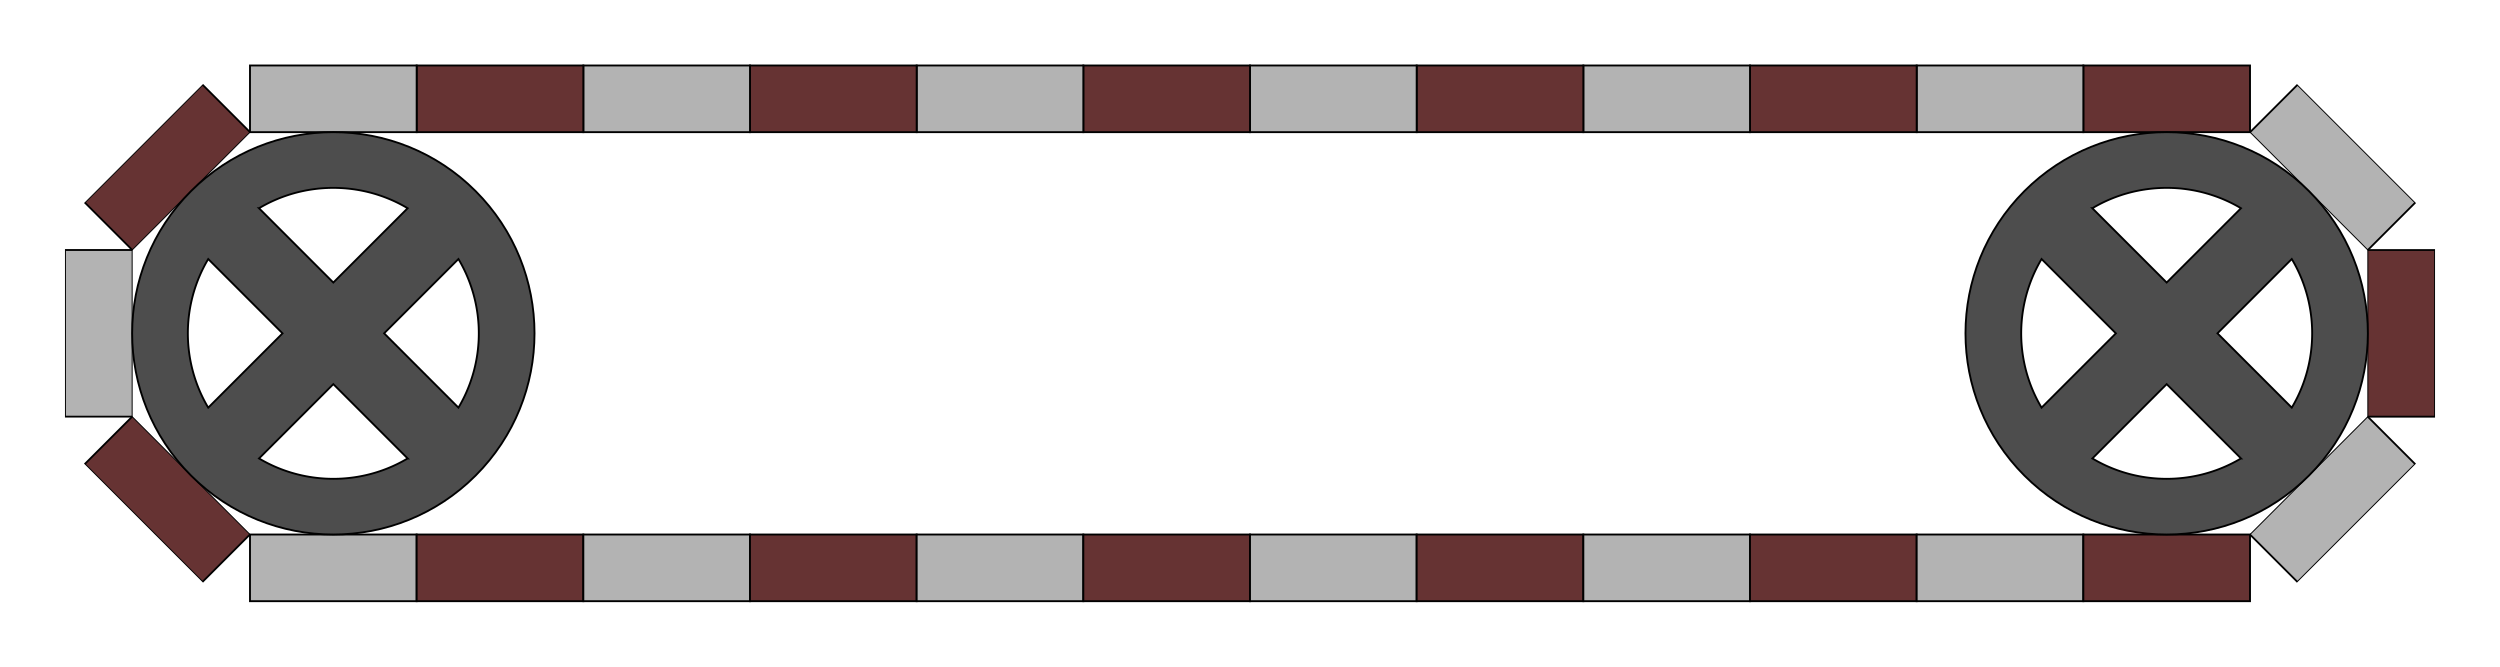 <?xml version="1.0" encoding="UTF-8"?>
<!DOCTYPE svg PUBLIC "-//W3C//DTD SVG 1.1//EN" "http://www.w3.org/Graphics/SVG/1.1/DTD/svg11.dtd">
<!-- Creator: CorelDRAW 2019 (64-Bit) -->
<svg xmlns="http://www.w3.org/2000/svg" xml:space="preserve" width="750px" height="200px" version="1.1" style="shape-rendering:geometricPrecision; text-rendering:geometricPrecision; image-rendering:optimizeQuality; fill-rule:evenodd; clip-rule:evenodd"
viewBox="0 0 353.551 94.28"
 xmlns:xlink="http://www.w3.org/1999/xlink"
 xmlns:xodm="http://www.corel.com/coreldraw/odm/2003">
 <defs>
  <style type="text/css">
   <![CDATA[
    .str0 {stroke:black;stroke-width:0.267;stroke-miterlimit:22.926}
    .fil0 {fill:none}
    .fil3 {fill:#4D4D4D}
    .fil1 {fill:#663333}
    .fil2 {fill:#B3B3B3}
   ]]>
  </style>
 </defs>
 <g id="Слой_x0020_1">
  <rect class="fil0" width="353.551" height="94.28"/>
  <rect class="fil1 str0" transform="matrix(2.56692E-14 -0.969 0.513 1.35819E-14 334.863 58.925)" width="24.319" height="18.385"/>
  <rect class="fil2 str0" transform="matrix(0.685 -0.685 0.363 0.363 318.197 75.592)" width="24.319" height="18.385"/>
  <rect class="fil2 str0" transform="matrix(-0.685 -0.685 0.363 -0.363 334.863 35.355)" width="24.319" height="18.385"/>
  <rect class="fil2 str0" x="35.354" y="75.592" width="23.57" height="9.428"/>
  <rect class="fil1 str0" x="58.924" y="75.592" width="23.57" height="9.428"/>
  <rect class="fil2 str0" x="82.495" y="75.592" width="23.57" height="9.428"/>
  <rect class="fil1 str0" x="106.065" y="75.592" width="23.57" height="9.428"/>
  <rect class="fil2 str0" x="129.635" y="75.592" width="23.57" height="9.428"/>
  <rect class="fil1 str0" x="153.205" y="75.592" width="23.57" height="9.428"/>
  <rect class="fil2 str0" x="176.776" y="75.592" width="23.57" height="9.428"/>
  <rect class="fil1 str0" x="200.346" y="75.592" width="23.57" height="9.428"/>
  <rect class="fil2 str0" x="223.916" y="75.592" width="23.57" height="9.428"/>
  <rect class="fil1 str0" x="247.486" y="75.592" width="23.57" height="9.428"/>
  <rect class="fil2 str0" x="271.057" y="75.592" width="23.57" height="9.428"/>
  <rect class="fil1 str0" x="294.627" y="75.592" width="23.57" height="9.428"/>
  <rect class="fil2 str0" transform="matrix(-7.70075E-14 0.969 -0.513 -4.07458E-14 18.688 35.355)" width="24.319" height="18.385"/>
  <rect class="fil1 str0" transform="matrix(-0.685 0.685 -0.363 -0.363 35.354 18.689)" width="24.319" height="18.385"/>
  <rect class="fil1 str0" transform="matrix(0.685 0.685 -0.363 0.363 18.688 58.925)" width="24.319" height="18.385"/>
  <rect class="fil1 str0" x="294.627" y="9.261" width="23.57" height="9.428"/>
  <rect class="fil2 str0" x="271.057" y="9.261" width="23.57" height="9.428"/>
  <rect class="fil1 str0" x="247.486" y="9.261" width="23.57" height="9.428"/>
  <rect class="fil2 str0" x="223.916" y="9.261" width="23.57" height="9.428"/>
  <rect class="fil1 str0" x="200.346" y="9.261" width="23.57" height="9.428"/>
  <rect class="fil2 str0" x="176.776" y="9.261" width="23.57" height="9.428"/>
  <rect class="fil1 str0" x="153.205" y="9.261" width="23.57" height="9.428"/>
  <rect class="fil2 str0" x="129.635" y="9.261" width="23.57" height="9.428"/>
  <rect class="fil1 str0" x="106.065" y="9.261" width="23.57" height="9.428"/>
  <rect class="fil2 str0" x="82.495" y="9.261" width="23.57" height="9.428"/>
  <rect class="fil1 str0" x="58.924" y="9.261" width="23.57" height="9.428"/>
  <rect class="fil2 str0" x="35.354" y="9.261" width="23.57" height="9.428"/>
  <path class="fil3 str0" d="M286.293 27.022c11.112,-11.111 29.126,-11.111 40.237,0 11.111,11.111 11.111,29.125 0,40.236 -11.111,11.112 -29.125,11.112 -40.237,0 -11.111,-11.111 -11.111,-29.125 0,-40.236zm37.824 9.631c0.059,0.1 0.117,0.2 0.175,0.301l0.042 0.074c0.057,0.1 0.112,0.2 0.167,0.301l0.039 0.073c0.055,0.102 0.109,0.205 0.162,0.307l0.038 0.073c0.051,0.1 0.101,0.2 0.15,0.301l0.041 0.083c0.049,0.103 0.098,0.206 0.146,0.309l0.034 0.073c0.046,0.101 0.092,0.203 0.136,0.304l0.04 0.091c0.043,0.099 0.085,0.199 0.127,0.299l0.037 0.09c0.043,0.104 0.085,0.21 0.126,0.315l0.029 0.073c0.04,0.105 0.079,0.21 0.118,0.316l0.032 0.085c0.036,0.099 0.07,0.198 0.104,0.297l0.038 0.109c0.033,0.098 0.065,0.197 0.097,0.295l0.032 0.101c0.032,0.099 0.062,0.197 0.091,0.297l0.034 0.112c0.027,0.093 0.053,0.186 0.079,0.278l0.036 0.131c0.026,0.094 0.05,0.188 0.074,0.282l0.031 0.12c0.023,0.093 0.045,0.187 0.067,0.281l0.032 0.133c0.021,0.092 0.041,0.185 0.061,0.278l0.027 0.129c0.019,0.092 0.037,0.185 0.055,0.278l0.026 0.136c0.017,0.091 0.033,0.182 0.048,0.274l0.024 0.139c0.014,0.088 0.028,0.176 0.041,0.264l0.023 0.157c0.012,0.083 0.023,0.165 0.034,0.249l0.022 0.168c0.009,0.079 0.018,0.159 0.027,0.238l0.02 0.18c0.008,0.079 0.015,0.158 0.022,0.237l0.016 0.179c0.006,0.078 0.011,0.156 0.017,0.233 0.004,0.063 0.009,0.125 0.013,0.187 0.004,0.072 0.007,0.144 0.011,0.216 0.004,0.069 0.007,0.139 0.01,0.209 0.003,0.066 0.005,0.132 0.007,0.198 0.002,0.074 0.004,0.147 0.006,0.22 0.001,0.068 0.002,0.135 0.002,0.203 0.001,0.07 0.002,0.141 0.002,0.211 0,0.071 -0.001,0.141 -0.002,0.212 0,0.067 -0.001,0.134 -0.002,0.202 -0.002,0.073 -0.004,0.146 -0.006,0.22 -0.002,0.066 -0.004,0.132 -0.007,0.198 -0.003,0.07 -0.006,0.14 -0.01,0.209 -0.004,0.072 -0.007,0.144 -0.011,0.216 -0.004,0.063 -0.009,0.125 -0.013,0.187 -0.005,0.078 -0.011,0.155 -0.017,0.233 -0.005,0.06 -0.011,0.12 -0.016,0.18 -0.007,0.078 -0.014,0.157 -0.022,0.236 -0.006,0.06 -0.013,0.12 -0.02,0.18 -0.009,0.079 -0.018,0.159 -0.027,0.238 -0.007,0.056 -0.015,0.113 -0.022,0.169 -0.011,0.083 -0.022,0.166 -0.034,0.249l-0.023 0.156c-0.013,0.088 -0.027,0.176 -0.041,0.264l-0.024 0.139c-0.015,0.092 -0.031,0.183 -0.048,0.274l-0.026 0.136c-0.018,0.093 -0.036,0.186 -0.055,0.278l-0.027 0.129c-0.02,0.093 -0.04,0.186 -0.061,0.278l-0.032 0.133c-0.022,0.094 -0.044,0.188 -0.067,0.282l-0.031 0.119c-0.024,0.094 -0.048,0.188 -0.074,0.282l-0.036 0.131c-0.026,0.092 -0.052,0.185 -0.079,0.278l-0.034 0.113c-0.029,0.099 -0.059,0.198 -0.091,0.296l-0.032 0.101c-0.032,0.099 -0.064,0.197 -0.097,0.295l-0.038 0.109c-0.034,0.099 -0.068,0.198 -0.104,0.297l-0.032 0.086c-0.039,0.105 -0.078,0.21 -0.118,0.315l-0.029 0.074c-0.041,0.105 -0.083,0.21 -0.126,0.314l-0.037 0.09c-0.042,0.1 -0.083,0.2 -0.127,0.299l-0.04 0.091c-0.044,0.101 -0.09,0.203 -0.136,0.304l-0.034 0.073c-0.048,0.103 -0.097,0.206 -0.146,0.309l-0.041 0.083c-0.049,0.101 -0.099,0.201 -0.15,0.301l-0.038 0.073c-0.053,0.102 -0.107,0.205 -0.162,0.307l-0.039 0.073c-0.055,0.101 -0.11,0.201 -0.167,0.301l-0.042 0.074c-0.058,0.101 -0.116,0.201 -0.175,0.301l-0.013 0.021 -10.508 -10.508 10.508 -10.508 0.013 0.021zm-7.197 28.18l-0.021 0.012c-0.1,0.06 -0.2,0.118 -0.301,0.175l-0.074 0.042c-0.1,0.057 -0.2,0.112 -0.301,0.167l-0.073 0.04c-0.102,0.054 -0.205,0.108 -0.308,0.161l-0.072 0.038c-0.1,0.051 -0.2,0.101 -0.301,0.15l-0.083 0.041c-0.103,0.05 -0.206,0.098 -0.309,0.146l-0.074 0.034c-0.101,0.047 -0.202,0.092 -0.303,0.137l-0.091 0.039c-0.099,0.044 -0.199,0.086 -0.299,0.127l-0.09 0.037c-0.105,0.043 -0.21,0.085 -0.315,0.126l-0.073 0.029c-0.105,0.04 -0.21,0.08 -0.316,0.118l-0.085 0.032c-0.099,0.036 -0.198,0.071 -0.298,0.105l-0.108 0.037c-0.098,0.033 -0.197,0.066 -0.295,0.097l-0.101 0.033c-0.099,0.031 -0.198,0.061 -0.297,0.091l-0.112 0.033c-0.093,0.027 -0.186,0.054 -0.279,0.079l-0.13 0.037c-0.094,0.025 -0.188,0.049 -0.282,0.074l-0.12 0.03c-0.093,0.023 -0.187,0.046 -0.281,0.068l-0.133 0.031c-0.092,0.021 -0.185,0.041 -0.278,0.061l-0.129 0.027c-0.093,0.019 -0.185,0.037 -0.278,0.055l-0.136 0.026c-0.091,0.017 -0.182,0.033 -0.274,0.049l-0.139 0.023c-0.088,0.015 -0.176,0.028 -0.264,0.041l-0.157 0.024c-0.083,0.012 -0.166,0.023 -0.249,0.033l-0.168 0.022c-0.079,0.01 -0.159,0.019 -0.238,0.027l-0.18 0.02c-0.079,0.008 -0.158,0.015 -0.237,0.022l-0.179 0.016c-0.078,0.006 -0.156,0.012 -0.233,0.017 -0.063,0.005 -0.125,0.009 -0.187,0.013 -0.072,0.004 -0.144,0.008 -0.216,0.011 -0.07,0.004 -0.139,0.007 -0.209,0.01 -0.066,0.003 -0.132,0.005 -0.198,0.007 -0.074,0.002 -0.147,0.004 -0.22,0.006 -0.068,0.001 -0.135,0.002 -0.203,0.002 -0.07,0.001 -0.141,0.002 -0.211,0.002 -0.071,0 -0.141,-0.001 -0.212,-0.002 -0.067,0 -0.135,-0.001 -0.202,-0.002 -0.073,-0.002 -0.147,-0.004 -0.22,-0.006 -0.066,-0.002 -0.132,-0.004 -0.198,-0.007 -0.07,-0.003 -0.14,-0.006 -0.209,-0.01 -0.073,-0.003 -0.145,-0.007 -0.217,-0.011 -0.062,-0.004 -0.124,-0.008 -0.186,-0.013 -0.078,-0.005 -0.155,-0.011 -0.233,-0.017 -0.06,-0.005 -0.12,-0.01 -0.18,-0.016 -0.079,-0.007 -0.158,-0.014 -0.237,-0.022 -0.059,-0.006 -0.119,-0.013 -0.179,-0.02 -0.08,-0.008 -0.159,-0.017 -0.238,-0.027 -0.057,-0.007 -0.113,-0.014 -0.169,-0.022 -0.083,-0.01 -0.166,-0.021 -0.249,-0.033l-0.156 -0.024c-0.088,-0.013 -0.176,-0.026 -0.264,-0.041l-0.139 -0.023c-0.092,-0.016 -0.183,-0.032 -0.274,-0.049l-0.136 -0.026c-0.093,-0.018 -0.186,-0.036 -0.278,-0.055l-0.129 -0.027c-0.093,-0.02 -0.186,-0.04 -0.278,-0.061l-0.133 -0.031c-0.094,-0.022 -0.188,-0.045 -0.282,-0.068l-0.119 -0.03c-0.094,-0.024 -0.188,-0.049 -0.282,-0.074l-0.131 -0.037c-0.093,-0.025 -0.185,-0.052 -0.278,-0.079l-0.113 -0.033c-0.099,-0.03 -0.198,-0.06 -0.296,-0.091l-0.101 -0.033c-0.099,-0.031 -0.197,-0.064 -0.295,-0.097l-0.109 -0.037c-0.099,-0.035 -0.198,-0.069 -0.297,-0.105l-0.086 -0.032c-0.105,-0.038 -0.21,-0.078 -0.315,-0.118l-0.074 -0.029c-0.105,-0.041 -0.21,-0.083 -0.314,-0.126l-0.09 -0.037c-0.1,-0.041 -0.2,-0.083 -0.3,-0.127l-0.09 -0.039c-0.101,-0.045 -0.203,-0.09 -0.304,-0.137l-0.073 -0.034c-0.103,-0.048 -0.207,-0.096 -0.309,-0.146l-0.083 -0.041c-0.101,-0.049 -0.201,-0.099 -0.301,-0.15l-0.073 -0.038c-0.103,-0.053 -0.205,-0.107 -0.307,-0.161l-0.073 -0.04c-0.101,-0.055 -0.201,-0.11 -0.301,-0.167l-0.074 -0.042c-0.101,-0.057 -0.201,-0.115 -0.301,-0.175l-0.022 -0.012 10.509 -10.509 10.508 10.509zm-28.213 -7.206c-0.06,-0.1 -0.118,-0.2 -0.175,-0.301l-0.043 -0.074c-0.056,-0.1 -0.111,-0.2 -0.166,-0.301l-0.04 -0.073c-0.054,-0.102 -0.108,-0.205 -0.161,-0.307l-0.038 -0.073c-0.051,-0.1 -0.101,-0.2 -0.15,-0.301l-0.041 -0.083c-0.05,-0.103 -0.098,-0.206 -0.146,-0.309l-0.034 -0.073c-0.047,-0.101 -0.092,-0.203 -0.137,-0.304l-0.04 -0.091c-0.043,-0.099 -0.085,-0.199 -0.126,-0.299l-0.038 -0.09c-0.042,-0.104 -0.084,-0.209 -0.125,-0.314l-0.029 -0.074c-0.041,-0.105 -0.08,-0.21 -0.119,-0.315l-0.031 -0.086c-0.036,-0.099 -0.071,-0.198 -0.105,-0.297l-0.037 -0.109c-0.034,-0.098 -0.066,-0.196 -0.097,-0.295l-0.033 -0.101c-0.031,-0.098 -0.061,-0.197 -0.091,-0.296l-0.033 -0.113c-0.028,-0.093 -0.054,-0.186 -0.08,-0.278l-0.036 -0.131c-0.025,-0.094 -0.05,-0.188 -0.074,-0.282l-0.03 -0.119c-0.024,-0.094 -0.046,-0.188 -0.068,-0.282l-0.031 -0.133c-0.021,-0.092 -0.041,-0.185 -0.061,-0.278l-0.027 -0.129c-0.019,-0.092 -0.037,-0.185 -0.055,-0.278l-0.026 -0.136c-0.017,-0.091 -0.033,-0.182 -0.049,-0.274l-0.023 -0.139c-0.015,-0.088 -0.028,-0.176 -0.042,-0.264l-0.023 -0.156c-0.012,-0.083 -0.023,-0.166 -0.034,-0.249l-0.021 -0.169c-0.01,-0.079 -0.019,-0.159 -0.028,-0.238l-0.019 -0.18c-0.008,-0.078 -0.015,-0.158 -0.022,-0.236l-0.016 -0.18c-0.006,-0.078 -0.012,-0.155 -0.017,-0.233 -0.005,-0.062 -0.009,-0.124 -0.013,-0.187 -0.004,-0.072 -0.008,-0.144 -0.011,-0.216 -0.004,-0.069 -0.008,-0.139 -0.01,-0.209 -0.003,-0.066 -0.005,-0.132 -0.007,-0.198 -0.002,-0.074 -0.004,-0.147 -0.006,-0.22 -0.001,-0.068 -0.002,-0.135 -0.003,-0.202 0,-0.071 -0.001,-0.141 -0.001,-0.212 0,-0.07 0.001,-0.141 0.001,-0.211 0.001,-0.068 0.002,-0.135 0.003,-0.203 0.002,-0.073 0.004,-0.146 0.006,-0.22 0.002,-0.066 0.004,-0.132 0.007,-0.198 0.002,-0.07 0.006,-0.139 0.01,-0.209 0.003,-0.072 0.007,-0.144 0.011,-0.216 0.004,-0.062 0.008,-0.124 0.013,-0.187 0.005,-0.078 0.01,-0.155 0.017,-0.233 0.005,-0.06 0.01,-0.12 0.016,-0.179 0.007,-0.079 0.014,-0.158 0.022,-0.237 0.006,-0.06 0.013,-0.12 0.019,-0.18 0.009,-0.079 0.018,-0.159 0.028,-0.238 0.007,-0.056 0.014,-0.112 0.021,-0.168 0.011,-0.084 0.022,-0.166 0.034,-0.249l0.023 -0.157c0.014,-0.088 0.027,-0.176 0.042,-0.264l0.023 -0.139c0.016,-0.092 0.032,-0.183 0.049,-0.274l0.026 -0.136c0.018,-0.093 0.036,-0.186 0.055,-0.278l0.027 -0.129c0.02,-0.093 0.04,-0.185 0.061,-0.278l0.031 -0.133c0.022,-0.094 0.044,-0.188 0.068,-0.281l0.03 -0.12c0.024,-0.094 0.049,-0.188 0.074,-0.282l0.036 -0.131c0.026,-0.092 0.053,-0.185 0.08,-0.278l0.033 -0.112c0.03,-0.1 0.06,-0.198 0.091,-0.297l0.033 -0.101c0.031,-0.098 0.063,-0.197 0.097,-0.295l0.037 -0.109c0.034,-0.099 0.069,-0.198 0.105,-0.297l0.031 -0.085c0.039,-0.106 0.078,-0.211 0.119,-0.316l0.029 -0.073c0.041,-0.106 0.083,-0.211 0.125,-0.315l0.038 -0.09c0.041,-0.1 0.083,-0.2 0.126,-0.299l0.04 -0.091c0.045,-0.101 0.09,-0.203 0.137,-0.304l0.034 -0.073c0.048,-0.103 0.096,-0.206 0.146,-0.309l0.041 -0.083c0.049,-0.101 0.099,-0.201 0.15,-0.301l0.038 -0.073c0.053,-0.102 0.107,-0.205 0.161,-0.307l0.04 -0.073c0.055,-0.101 0.11,-0.201 0.166,-0.301l0.043 -0.074c0.057,-0.101 0.115,-0.201 0.175,-0.301l0.012 -0.021 10.509 10.508 -10.509 10.508 -0.012 -0.021zm7.196 -28.179l0.022 -0.013c0.1,-0.059 0.2,-0.117 0.301,-0.175l0.074 -0.042c0.1,-0.057 0.2,-0.112 0.301,-0.167l0.073 -0.039c0.102,-0.055 0.204,-0.109 0.307,-0.162l0.073 -0.038c0.1,-0.051 0.2,-0.101 0.301,-0.15l0.083 -0.041c0.102,-0.05 0.205,-0.098 0.309,-0.146l0.073 -0.034c0.101,-0.047 0.203,-0.092 0.304,-0.136l0.09 -0.04c0.1,-0.044 0.2,-0.086 0.3,-0.127l0.09 -0.037c0.104,-0.043 0.209,-0.085 0.314,-0.126l0.074 -0.029c0.105,-0.04 0.21,-0.08 0.315,-0.118l0.086 -0.032c0.099,-0.036 0.198,-0.07 0.297,-0.104l0.109 -0.038c0.098,-0.033 0.196,-0.065 0.295,-0.097l0.101 -0.033c0.098,-0.031 0.197,-0.061 0.296,-0.091l0.113 -0.033c0.093,-0.027 0.185,-0.054 0.278,-0.079l0.131 -0.037c0.094,-0.025 0.188,-0.049 0.282,-0.073l0.119 -0.031c0.094,-0.023 0.188,-0.046 0.282,-0.068l0.133 -0.031c0.092,-0.021 0.185,-0.041 0.278,-0.061l0.129 -0.027c0.092,-0.019 0.185,-0.037 0.278,-0.055l0.136 -0.026c0.091,-0.017 0.182,-0.033 0.274,-0.048l0.139 -0.024c0.088,-0.015 0.176,-0.028 0.264,-0.041l0.156 -0.024c0.083,-0.012 0.166,-0.022 0.249,-0.033l0.169 -0.022c0.079,-0.01 0.158,-0.019 0.238,-0.027l0.179 -0.02c0.079,-0.008 0.158,-0.015 0.237,-0.022l0.18 -0.016c0.078,-0.006 0.155,-0.012 0.233,-0.017 0.062,-0.004 0.124,-0.009 0.186,-0.013 0.072,-0.004 0.144,-0.008 0.217,-0.011 0.069,-0.004 0.139,-0.007 0.209,-0.01 0.066,-0.003 0.132,-0.005 0.198,-0.007 0.073,-0.002 0.147,-0.004 0.22,-0.006 0.067,-0.001 0.135,-0.002 0.202,-0.002 0.071,-0.001 0.141,-0.002 0.212,-0.002 0.07,0 0.141,0.001 0.211,0.002 0.068,0 0.135,0.001 0.203,0.002 0.073,0.002 0.146,0.004 0.22,0.006 0.066,0.002 0.132,0.004 0.198,0.007 0.07,0.003 0.139,0.006 0.209,0.01 0.072,0.003 0.144,0.007 0.216,0.011 0.062,0.004 0.124,0.009 0.187,0.013 0.077,0.005 0.155,0.011 0.233,0.017 0.06,0.005 0.119,0.01 0.179,0.016 0.079,0.007 0.158,0.014 0.237,0.022 0.06,0.006 0.12,0.013 0.18,0.02 0.079,0.008 0.159,0.017 0.238,0.027 0.056,0.007 0.112,0.014 0.168,0.022 0.083,0.011 0.166,0.021 0.249,0.033l0.157 0.024c0.088,0.013 0.176,0.026 0.264,0.041l0.139 0.024c0.092,0.015 0.183,0.031 0.274,0.048l0.136 0.026c0.093,0.018 0.186,0.036 0.278,0.055l0.129 0.027c0.093,0.02 0.185,0.04 0.278,0.061l0.133 0.031c0.094,0.022 0.188,0.045 0.281,0.068l0.12 0.031c0.094,0.024 0.188,0.048 0.282,0.073l0.13 0.037c0.093,0.025 0.186,0.052 0.279,0.079l0.112 0.033c0.099,0.03 0.198,0.06 0.297,0.091l0.101 0.033c0.098,0.032 0.197,0.064 0.295,0.097l0.108 0.038c0.1,0.034 0.199,0.068 0.298,0.104l0.085 0.032c0.106,0.038 0.211,0.078 0.316,0.118l0.073 0.029c0.105,0.041 0.21,0.083 0.315,0.126l0.09 0.037c0.1,0.041 0.2,0.083 0.299,0.127l0.091 0.04c0.101,0.044 0.202,0.089 0.303,0.136l0.074 0.034c0.103,0.048 0.206,0.097 0.309,0.146l0.083 0.041c0.1,0.049 0.201,0.099 0.301,0.15l0.072 0.038c0.103,0.053 0.206,0.107 0.308,0.162l0.073 0.039c0.101,0.055 0.201,0.11 0.301,0.167l0.074 0.042c0.101,0.057 0.201,0.116 0.301,0.175l0.021 0.013 -10.508 10.508 -10.509 -10.508z"/>
  <path class="fil3 str0" d="M27.021 27.022c11.111,-11.111 29.126,-11.111 40.237,0 11.111,11.111 11.111,29.125 0,40.236 -11.111,11.112 -29.126,11.112 -40.237,0 -11.111,-11.111 -11.111,-29.125 0,-40.236zm37.824 9.631c0.059,0.1 0.117,0.2 0.174,0.301l0.043 0.074c0.056,0.1 0.111,0.2 0.166,0.301l0.04 0.073c0.055,0.102 0.108,0.205 0.161,0.307l0.038 0.073c0.051,0.1 0.101,0.2 0.15,0.301l0.041 0.083c0.05,0.103 0.098,0.206 0.146,0.309l0.035 0.073c0.046,0.101 0.091,0.203 0.136,0.304l0.04 0.091c0.043,0.099 0.085,0.199 0.126,0.299l0.038 0.09c0.043,0.104 0.084,0.21 0.125,0.315l0.029 0.073c0.041,0.105 0.08,0.21 0.119,0.316l0.031 0.085c0.036,0.099 0.071,0.198 0.105,0.297l0.037 0.109c0.034,0.098 0.066,0.197 0.097,0.295l0.033 0.101c0.031,0.099 0.061,0.197 0.091,0.297l0.033 0.112c0.028,0.093 0.054,0.186 0.08,0.278l0.036 0.131c0.025,0.094 0.05,0.188 0.074,0.282l0.03 0.12c0.024,0.093 0.046,0.187 0.068,0.281l0.031 0.133c0.021,0.092 0.041,0.185 0.061,0.278l0.027 0.129c0.019,0.092 0.037,0.185 0.055,0.278l0.026 0.136c0.017,0.091 0.033,0.182 0.049,0.274l0.023 0.139c0.015,0.088 0.028,0.176 0.042,0.264l0.023 0.157c0.012,0.083 0.023,0.165 0.034,0.249l0.021 0.168c0.01,0.079 0.019,0.159 0.028,0.238l0.019 0.18c0.008,0.079 0.015,0.158 0.022,0.237l0.016 0.179c0.007,0.078 0.012,0.156 0.017,0.233 0.005,0.063 0.009,0.125 0.013,0.187 0.004,0.072 0.008,0.144 0.012,0.216 0.003,0.069 0.007,0.139 0.01,0.209 0.002,0.066 0.004,0.132 0.006,0.198 0.002,0.074 0.005,0.147 0.006,0.22 0.001,0.068 0.002,0.135 0.003,0.203 0,0.07 0.001,0.141 0.001,0.211 0,0.071 -0.001,0.141 -0.001,0.212 -0.001,0.067 -0.002,0.134 -0.003,0.202 -0.001,0.073 -0.004,0.146 -0.006,0.22 -0.002,0.066 -0.004,0.132 -0.006,0.198 -0.003,0.07 -0.007,0.14 -0.01,0.209 -0.004,0.072 -0.008,0.144 -0.012,0.216 -0.004,0.063 -0.008,0.125 -0.013,0.187 -0.005,0.078 -0.01,0.155 -0.017,0.233 -0.005,0.06 -0.01,0.12 -0.016,0.18 -0.007,0.078 -0.014,0.157 -0.022,0.236 -0.006,0.06 -0.013,0.12 -0.019,0.18 -0.009,0.079 -0.018,0.159 -0.028,0.238 -0.007,0.056 -0.014,0.113 -0.021,0.169 -0.011,0.083 -0.022,0.166 -0.034,0.249l-0.023 0.156c-0.014,0.088 -0.027,0.176 -0.042,0.264l-0.023 0.139c-0.016,0.092 -0.032,0.183 -0.049,0.274l-0.026 0.136c-0.018,0.093 -0.036,0.186 -0.055,0.278l-0.027 0.129c-0.02,0.093 -0.04,0.186 -0.061,0.278l-0.031 0.133c-0.022,0.094 -0.044,0.188 -0.068,0.282l-0.03 0.119c-0.024,0.094 -0.049,0.188 -0.074,0.282l-0.036 0.131c-0.026,0.092 -0.052,0.185 -0.08,0.278l-0.033 0.113c-0.03,0.099 -0.06,0.198 -0.091,0.296l-0.033 0.101c-0.031,0.099 -0.063,0.197 -0.097,0.295l-0.037 0.109c-0.034,0.099 -0.069,0.198 -0.105,0.297l-0.031 0.086c-0.039,0.105 -0.078,0.21 -0.119,0.315l-0.029 0.074c-0.041,0.105 -0.082,0.21 -0.125,0.314l-0.038 0.09c-0.041,0.1 -0.083,0.2 -0.126,0.299l-0.04 0.091c-0.045,0.101 -0.09,0.203 -0.136,0.304l-0.035 0.073c-0.047,0.103 -0.096,0.206 -0.146,0.309l-0.041 0.083c-0.049,0.101 -0.099,0.201 -0.15,0.301l-0.038 0.073c-0.053,0.102 -0.106,0.205 -0.161,0.307l-0.04 0.073c-0.055,0.101 -0.11,0.201 -0.166,0.301l-0.043 0.074c-0.057,0.101 -0.115,0.201 -0.174,0.301l-0.013 0.021 -10.509 -10.508 10.509 -10.508 0.013 0.021zm-7.197 28.18l-0.022 0.012c-0.1,0.06 -0.2,0.118 -0.3,0.175l-0.075 0.042c-0.1,0.057 -0.2,0.112 -0.301,0.167l-0.073 0.04c-0.102,0.054 -0.204,0.108 -0.307,0.161l-0.073 0.038c-0.1,0.051 -0.2,0.101 -0.301,0.15l-0.083 0.041c-0.102,0.05 -0.205,0.098 -0.309,0.146l-0.073 0.034c-0.101,0.047 -0.202,0.092 -0.304,0.137l-0.09 0.039c-0.1,0.044 -0.2,0.086 -0.3,0.127l-0.089 0.037c-0.105,0.043 -0.21,0.085 -0.315,0.126l-0.074 0.029c-0.105,0.04 -0.21,0.08 -0.315,0.118l-0.086 0.032c-0.099,0.036 -0.198,0.071 -0.297,0.105l-0.109 0.037c-0.098,0.033 -0.196,0.066 -0.295,0.097l-0.101 0.033c-0.098,0.031 -0.197,0.061 -0.296,0.091l-0.113 0.033c-0.093,0.027 -0.185,0.054 -0.278,0.079l-0.131 0.037c-0.094,0.025 -0.188,0.049 -0.282,0.074l-0.119 0.03c-0.094,0.023 -0.188,0.046 -0.282,0.068l-0.133 0.031c-0.092,0.021 -0.185,0.041 -0.278,0.061l-0.129 0.027c-0.092,0.019 -0.185,0.037 -0.278,0.055l-0.136 0.026c-0.091,0.017 -0.182,0.033 -0.273,0.049l-0.14 0.023c-0.087,0.015 -0.176,0.028 -0.264,0.041l-0.156 0.024c-0.083,0.012 -0.166,0.023 -0.249,0.033l-0.169 0.022c-0.079,0.01 -0.158,0.019 -0.238,0.027l-0.179 0.02c-0.079,0.008 -0.158,0.015 -0.237,0.022l-0.18 0.016c-0.078,0.006 -0.155,0.012 -0.233,0.017 -0.062,0.005 -0.124,0.009 -0.186,0.013 -0.072,0.004 -0.144,0.008 -0.217,0.011 -0.069,0.004 -0.139,0.007 -0.209,0.01 -0.066,0.003 -0.132,0.005 -0.198,0.007 -0.073,0.002 -0.147,0.004 -0.22,0.006 -0.067,0.001 -0.135,0.002 -0.202,0.002 -0.071,0.001 -0.141,0.002 -0.212,0.002 -0.07,0 -0.141,-0.001 -0.211,-0.002 -0.068,0 -0.135,-0.001 -0.203,-0.002 -0.073,-0.002 -0.146,-0.004 -0.22,-0.006 -0.066,-0.002 -0.132,-0.004 -0.198,-0.007 -0.07,-0.003 -0.139,-0.006 -0.209,-0.01 -0.072,-0.003 -0.144,-0.007 -0.216,-0.011 -0.062,-0.004 -0.124,-0.008 -0.187,-0.013 -0.077,-0.005 -0.155,-0.011 -0.233,-0.017 -0.059,-0.005 -0.119,-0.01 -0.179,-0.016 -0.079,-0.007 -0.158,-0.014 -0.237,-0.022 -0.06,-0.006 -0.12,-0.013 -0.18,-0.02 -0.079,-0.008 -0.159,-0.017 -0.238,-0.027 -0.056,-0.007 -0.112,-0.014 -0.168,-0.022 -0.083,-0.01 -0.166,-0.021 -0.249,-0.033l-0.157 -0.024c-0.088,-0.013 -0.176,-0.026 -0.264,-0.041l-0.139 -0.023c-0.091,-0.016 -0.183,-0.032 -0.274,-0.049l-0.136 -0.026c-0.093,-0.018 -0.185,-0.036 -0.278,-0.055l-0.129 -0.027c-0.093,-0.02 -0.185,-0.04 -0.278,-0.061l-0.133 -0.031c-0.094,-0.022 -0.188,-0.045 -0.281,-0.068l-0.12 -0.03c-0.094,-0.024 -0.188,-0.049 -0.282,-0.074l-0.13 -0.037c-0.093,-0.025 -0.186,-0.052 -0.279,-0.079l-0.112 -0.033c-0.099,-0.03 -0.198,-0.06 -0.297,-0.091l-0.101 -0.033c-0.098,-0.031 -0.197,-0.064 -0.295,-0.097l-0.108 -0.037c-0.1,-0.035 -0.199,-0.069 -0.297,-0.105l-0.086 -0.032c-0.106,-0.038 -0.211,-0.078 -0.316,-0.118l-0.073 -0.029c-0.105,-0.041 -0.21,-0.083 -0.315,-0.126l-0.09 -0.037c-0.1,-0.041 -0.199,-0.083 -0.299,-0.127l-0.09 -0.039c-0.102,-0.045 -0.203,-0.09 -0.304,-0.137l-0.074 -0.034c-0.103,-0.048 -0.206,-0.096 -0.309,-0.146l-0.083 -0.041c-0.1,-0.049 -0.201,-0.099 -0.301,-0.15l-0.072 -0.038c-0.103,-0.053 -0.206,-0.107 -0.308,-0.161l-0.073 -0.04c-0.101,-0.055 -0.201,-0.11 -0.301,-0.167l-0.074 -0.042c-0.101,-0.057 -0.201,-0.115 -0.301,-0.175l-0.021 -0.012 10.508 -10.509 10.509 10.509zm-28.214 -7.206c-0.059,-0.1 -0.117,-0.2 -0.175,-0.301l-0.042 -0.074c-0.057,-0.1 -0.112,-0.2 -0.167,-0.301l-0.039 -0.073c-0.055,-0.102 -0.109,-0.205 -0.162,-0.307l-0.037 -0.073c-0.051,-0.1 -0.101,-0.2 -0.151,-0.301l-0.041 -0.083c-0.049,-0.103 -0.098,-0.206 -0.146,-0.309l-0.034 -0.073c-0.046,-0.101 -0.092,-0.203 -0.136,-0.304l-0.04 -0.091c-0.043,-0.099 -0.085,-0.199 -0.127,-0.299l-0.037 -0.09c-0.043,-0.104 -0.085,-0.209 -0.126,-0.314l-0.029 -0.074c-0.04,-0.105 -0.079,-0.21 -0.118,-0.315l-0.032 -0.086c-0.035,-0.099 -0.07,-0.198 -0.104,-0.297l-0.038 -0.109c-0.033,-0.098 -0.065,-0.196 -0.097,-0.295l-0.032 -0.101c-0.032,-0.098 -0.062,-0.197 -0.091,-0.296l-0.034 -0.113c-0.027,-0.093 -0.053,-0.186 -0.079,-0.278l-0.036 -0.131c-0.026,-0.094 -0.05,-0.188 -0.074,-0.282l-0.031 -0.119c-0.023,-0.094 -0.045,-0.188 -0.067,-0.282l-0.032 -0.133c-0.021,-0.092 -0.041,-0.185 -0.06,-0.278l-0.028 -0.129c-0.019,-0.092 -0.037,-0.185 -0.055,-0.278l-0.026 -0.136c-0.017,-0.091 -0.033,-0.182 -0.048,-0.274l-0.024 -0.139c-0.014,-0.088 -0.028,-0.176 -0.041,-0.264l-0.023 -0.156c-0.012,-0.083 -0.023,-0.166 -0.034,-0.249l-0.022 -0.169c-0.009,-0.079 -0.018,-0.159 -0.027,-0.238l-0.02 -0.18c-0.008,-0.078 -0.015,-0.158 -0.022,-0.236l-0.016 -0.18c-0.006,-0.078 -0.011,-0.155 -0.017,-0.233 -0.004,-0.062 -0.009,-0.124 -0.013,-0.187 -0.004,-0.072 -0.007,-0.144 -0.011,-0.216 -0.004,-0.069 -0.007,-0.139 -0.01,-0.209 -0.003,-0.066 -0.005,-0.132 -0.007,-0.198 -0.002,-0.074 -0.004,-0.147 -0.006,-0.22 -0.001,-0.068 -0.002,-0.135 -0.002,-0.202 -0.001,-0.071 -0.002,-0.141 -0.002,-0.212 0,-0.07 0.001,-0.141 0.002,-0.211 0.001,-0.068 0.001,-0.135 0.002,-0.203 0.002,-0.073 0.004,-0.146 0.006,-0.22 0.002,-0.066 0.004,-0.132 0.007,-0.198 0.003,-0.07 0.006,-0.139 0.01,-0.209 0.004,-0.072 0.007,-0.144 0.011,-0.216 0.004,-0.062 0.009,-0.124 0.013,-0.187 0.006,-0.078 0.011,-0.155 0.017,-0.233 0.005,-0.06 0.011,-0.12 0.016,-0.179 0.007,-0.079 0.014,-0.158 0.022,-0.237 0.006,-0.06 0.013,-0.12 0.02,-0.18 0.009,-0.079 0.018,-0.159 0.027,-0.238 0.007,-0.056 0.015,-0.112 0.022,-0.168 0.011,-0.084 0.022,-0.166 0.034,-0.249l0.023 -0.157c0.013,-0.088 0.027,-0.176 0.041,-0.264l0.024 -0.139c0.015,-0.092 0.031,-0.183 0.048,-0.274l0.026 -0.136c0.018,-0.093 0.036,-0.186 0.055,-0.278l0.028 -0.129c0.019,-0.093 0.039,-0.185 0.06,-0.278l0.032 -0.133c0.022,-0.094 0.044,-0.188 0.067,-0.281l0.031 -0.12c0.024,-0.094 0.048,-0.188 0.074,-0.282l0.036 -0.131c0.026,-0.092 0.052,-0.185 0.079,-0.278l0.034 -0.112c0.029,-0.1 0.059,-0.198 0.091,-0.297l0.032 -0.101c0.032,-0.098 0.064,-0.197 0.097,-0.295l0.038 -0.109c0.034,-0.099 0.069,-0.198 0.104,-0.297l0.032 -0.085c0.039,-0.106 0.078,-0.211 0.118,-0.316l0.029 -0.073c0.041,-0.106 0.083,-0.211 0.126,-0.315l0.037 -0.09c0.042,-0.1 0.084,-0.2 0.127,-0.299l0.04 -0.091c0.044,-0.101 0.09,-0.203 0.136,-0.304l0.034 -0.073c0.048,-0.103 0.097,-0.206 0.146,-0.309l0.041 -0.083c0.05,-0.101 0.1,-0.201 0.151,-0.301l0.037 -0.073c0.053,-0.102 0.107,-0.205 0.162,-0.307l0.039 -0.073c0.055,-0.101 0.11,-0.201 0.167,-0.301l0.042 -0.074c0.058,-0.101 0.116,-0.201 0.175,-0.301l0.013 -0.021 10.508 10.508 -10.508 10.508 -0.013 -0.021zm7.197 -28.179l0.021 -0.013c0.1,-0.059 0.2,-0.117 0.301,-0.175l0.074 -0.042c0.1,-0.057 0.2,-0.112 0.301,-0.167l0.073 -0.039c0.102,-0.055 0.205,-0.109 0.308,-0.162l0.072 -0.038c0.1,-0.051 0.2,-0.101 0.301,-0.15l0.083 -0.041c0.103,-0.05 0.206,-0.098 0.309,-0.146l0.074 -0.034c0.101,-0.047 0.202,-0.092 0.304,-0.136l0.09 -0.04c0.099,-0.044 0.199,-0.086 0.299,-0.127l0.09 -0.037c0.105,-0.043 0.21,-0.085 0.315,-0.126l0.073 -0.029c0.105,-0.04 0.21,-0.08 0.316,-0.118l0.086 -0.032c0.098,-0.036 0.197,-0.07 0.297,-0.104l0.108 -0.038c0.098,-0.033 0.197,-0.065 0.295,-0.097l0.101 -0.033c0.099,-0.031 0.198,-0.061 0.297,-0.091l0.112 -0.033c0.093,-0.027 0.186,-0.054 0.279,-0.079l0.13 -0.037c0.094,-0.025 0.188,-0.049 0.282,-0.073l0.12 -0.031c0.093,-0.023 0.187,-0.046 0.281,-0.068l0.133 -0.031c0.093,-0.021 0.185,-0.041 0.278,-0.061l0.129 -0.027c0.093,-0.019 0.185,-0.037 0.278,-0.055l0.136 -0.026c0.091,-0.017 0.183,-0.033 0.274,-0.048l0.139 -0.024c0.088,-0.015 0.176,-0.028 0.264,-0.041l0.157 -0.024c0.083,-0.012 0.166,-0.022 0.249,-0.033l0.168 -0.022c0.079,-0.01 0.159,-0.019 0.238,-0.027l0.18 -0.02c0.079,-0.008 0.158,-0.015 0.237,-0.022l0.179 -0.016c0.078,-0.006 0.156,-0.012 0.233,-0.017 0.063,-0.004 0.125,-0.009 0.187,-0.013 0.072,-0.004 0.144,-0.008 0.216,-0.011 0.07,-0.004 0.139,-0.007 0.209,-0.01 0.066,-0.003 0.132,-0.005 0.198,-0.007 0.074,-0.002 0.147,-0.004 0.22,-0.006 0.068,-0.001 0.135,-0.002 0.203,-0.002 0.07,-0.001 0.141,-0.002 0.211,-0.002 0.071,0 0.141,0.001 0.212,0.002 0.067,0 0.135,0.001 0.202,0.002 0.073,0.002 0.147,0.004 0.22,0.006 0.066,0.002 0.132,0.004 0.198,0.007 0.07,0.003 0.14,0.006 0.209,0.01 0.073,0.003 0.145,0.007 0.217,0.011 0.062,0.004 0.124,0.009 0.186,0.013 0.078,0.005 0.155,0.011 0.233,0.017 0.06,0.005 0.12,0.01 0.18,0.016 0.079,0.007 0.158,0.014 0.237,0.022 0.06,0.006 0.119,0.013 0.179,0.02 0.08,0.008 0.159,0.017 0.238,0.027 0.057,0.007 0.113,0.014 0.169,0.022 0.083,0.011 0.166,0.021 0.249,0.033l0.156 0.024c0.088,0.013 0.177,0.026 0.264,0.041l0.14 0.024c0.091,0.015 0.182,0.031 0.273,0.048l0.136 0.026c0.093,0.018 0.186,0.036 0.278,0.055l0.129 0.027c0.093,0.02 0.186,0.04 0.278,0.061l0.133 0.031c0.094,0.022 0.188,0.045 0.282,0.068l0.119 0.031c0.094,0.024 0.188,0.048 0.282,0.073l0.131 0.037c0.093,0.025 0.185,0.052 0.278,0.079l0.113 0.033c0.099,0.03 0.198,0.06 0.296,0.091l0.101 0.033c0.099,0.032 0.197,0.064 0.295,0.097l0.109 0.038c0.099,0.034 0.198,0.068 0.297,0.104l0.086 0.032c0.105,0.038 0.21,0.078 0.315,0.118l0.074 0.029c0.105,0.041 0.21,0.083 0.315,0.126l0.089 0.037c0.1,0.041 0.2,0.083 0.3,0.127l0.09 0.04c0.102,0.044 0.203,0.089 0.304,0.136l0.073 0.034c0.104,0.048 0.207,0.097 0.309,0.146l0.083 0.041c0.101,0.049 0.201,0.099 0.301,0.15l0.073 0.038c0.103,0.053 0.205,0.107 0.307,0.162l0.073 0.039c0.101,0.055 0.201,0.11 0.301,0.167l0.075 0.042c0.1,0.057 0.2,0.116 0.3,0.175l0.022 0.013 -10.509 10.508 -10.508 -10.508z"/>
 </g>
</svg>
